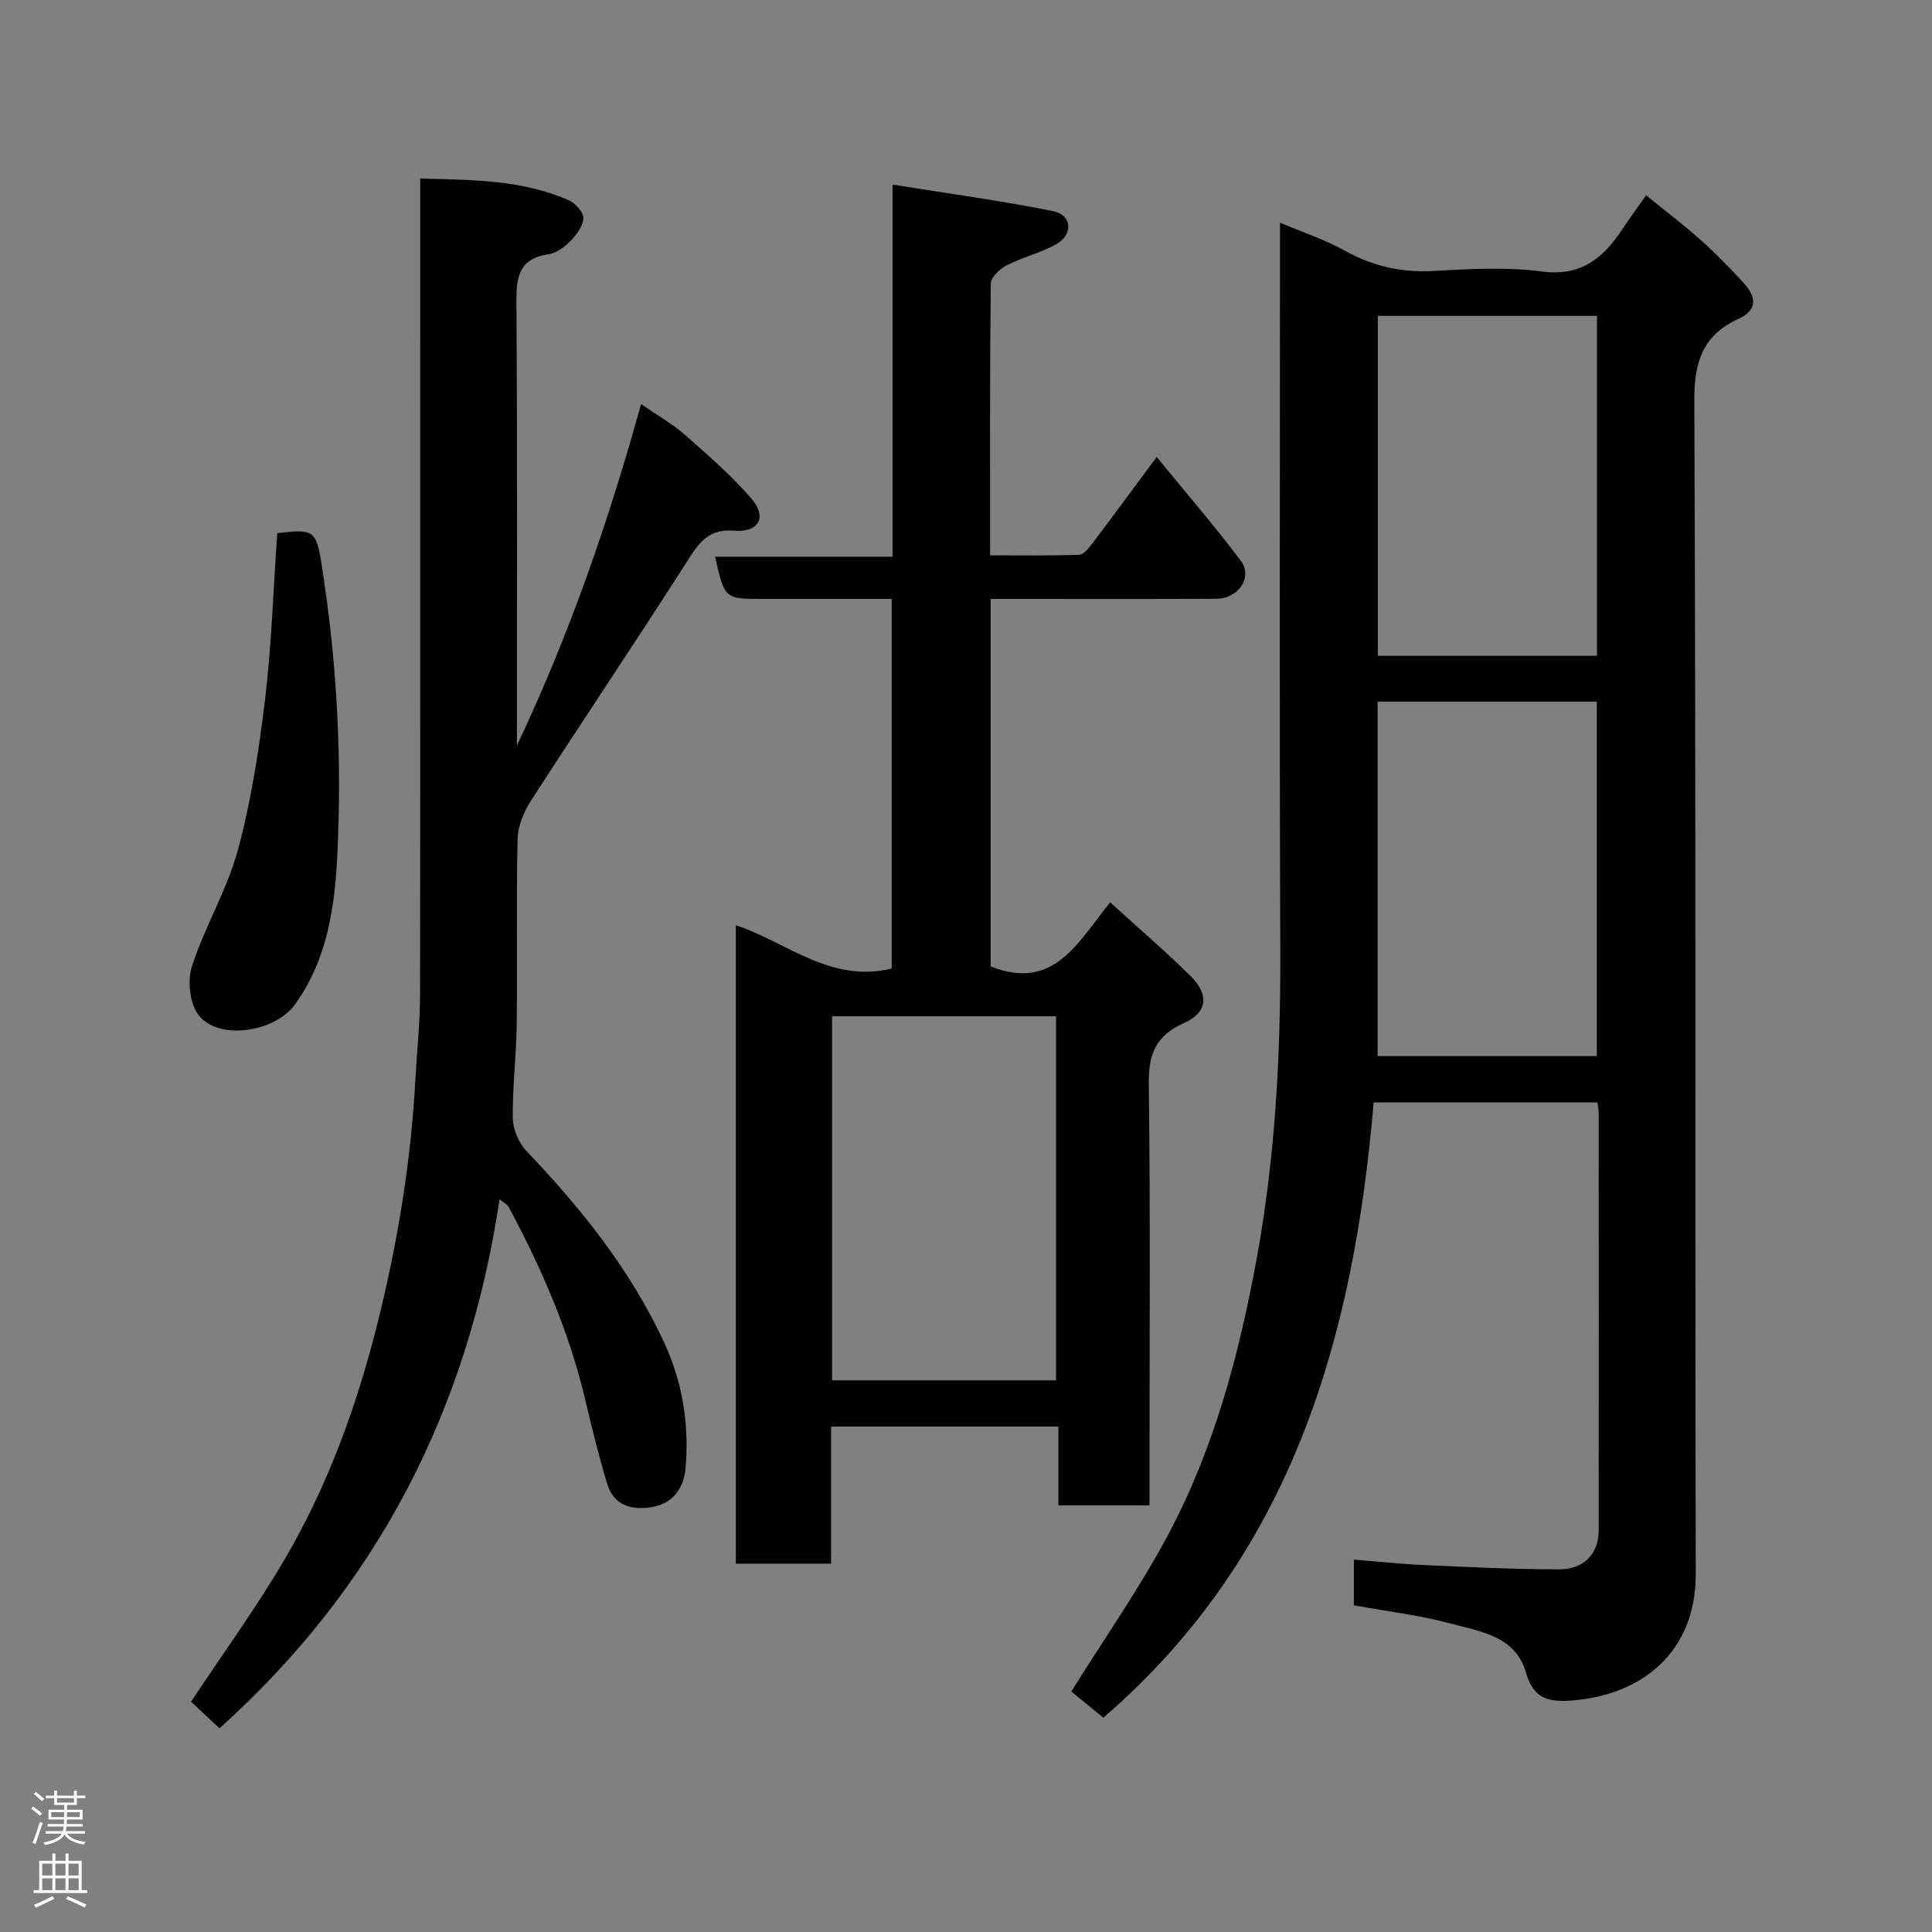<svg enable-background="new 0 0 400 400" viewBox="0 0 400 400" xmlns="http://www.w3.org/2000/svg"><rect x="0" y="0" width="400" height="400" fill="#808080" stroke="none"/><g fill="#010103"><path d="m228.43 355.63c-2.41-1.98-4.82-3.95-6.62-5.43 6.84-10.98 14.18-21.42 20.12-32.6 9.47-17.82 14.61-37.13 18.25-57 3.86-21.06 4.97-42.18 4.89-63.5-.19-49.99-.06-99.99-.06-151 4.75 2.01 9.27 3.5 13.36 5.77 5.81 3.23 11.76 4.6 18.42 4.23 7.48-.42 15.09-.86 22.47.11 8.1 1.06 12.65-2.76 16.59-8.7 1.44-2.17 2.98-4.27 4.96-7.08 3.92 3.19 7.77 6.11 11.36 9.31 3.1 2.77 6.01 5.77 8.83 8.84 2.54 2.77 3.07 5.54-1.06 7.43-7.3 3.34-9.18 8.75-9.15 16.84.36 80.99.12 161.99.3 242.99.04 16.36-11.32 25.19-25.8 26.24-4.8.35-7.86-.48-9.35-5.77-2.13-7.57-9.42-8.52-15.59-10.17-6.43-1.73-13.12-2.52-20.04-3.78 0-2.72 0-5.79 0-9.46 4.9.39 9.59.91 14.3 1.12 9.43.42 18.87.9 28.3.89 5.09-.01 8.07-3.3 8.08-8.05.04-28.83.02-57.66 0-86.5 0-.63-.15-1.26-.26-2.11-15.46 0-30.72 0-46.33 0-4.13 48.69-16.9 93.71-55.97 127.38zm56.79-136.99h45.38c0-24.73 0-49.1 0-73.37-15.32 0-30.25 0-45.38 0zm45.42-82.86c0-23.78 0-47.15 0-70.38-15.4 0-30.44 0-45.38 0v70.38z"/><path d="m205.12 124v76.1c13.07 5.16 17.99-4.96 24.73-13.28 5.56 5.06 11.24 9.95 16.58 15.19 3.99 3.91 3.61 7.61-1.36 9.83-5.82 2.6-7.31 6.44-7.23 12.61.36 27.15.15 54.31.15 81.47v5.75c-6.37 0-12.42 0-18.85 0 0-5.38 0-10.65 0-16.3-15.75 0-31.13 0-47.07 0v28.37c-6.81 0-13.08 0-19.72 0 0-43.99 0-88 0-132.19 10.54 3.51 19.62 12.07 32.27 8.97 0-25.16 0-50.54 0-76.52-8.94 0-17.88 0-26.82 0-7.77 0-7.77 0-9.75-8.74h36.74c0-25.55 0-50.61 0-77.04 11.58 1.86 22.49 3.32 33.26 5.5 3.93.8 4.19 4.84.61 6.85-3.24 1.81-6.99 2.69-10.31 4.4-1.4.72-3.21 2.47-3.22 3.77-.21 18.49-.14 36.97-.14 56.23 6.23 0 12.32.1 18.4-.11.95-.03 2.02-1.35 2.73-2.3 4.34-5.73 8.59-11.52 13.36-17.95 6.02 7.37 11.96 14.24 17.42 21.49 2.54 3.38-.49 7.85-5.07 7.87-13.83.07-27.66.03-41.49.03-1.73 0-3.48 0-5.22 0zm13.52 161.78c0-25.46 0-50.49 0-75.37-15.74 0-31.11 0-46.37 0v75.37z"/><path d="m87 36.97c10.8.27 21.11.23 30.78 4.51 1.36.6 3.04 2.48 3 3.72-.05 1.62-1.43 3.42-2.68 4.7-1.22 1.24-2.92 2.51-4.55 2.75-6.35.92-6.67 5-6.63 10.25.2 29.99.1 59.97.1 91.46 11.03-23.36 18.94-46.35 25.71-70.7 3.46 2.39 6.52 4.11 9.09 6.38 4.78 4.2 9.62 8.42 13.77 13.21 3.28 3.79 1.53 7.04-3.56 6.62-5.02-.41-7.06 2.09-9.46 5.86-10.69 16.77-21.82 33.27-32.6 49.98-1.5 2.33-2.75 5.29-2.81 7.99-.29 12.82-.02 25.66-.18 38.49-.08 6.44-.9 12.87-.81 19.3.03 2.31 1.21 5.12 2.81 6.8 11.27 11.82 21.36 24.37 28.37 39.32 3.98 8.48 5.36 17.21 4.59 26.34-.33 3.93-2.44 7.21-6.66 8.01s-8.16-.06-9.58-4.78c-1.78-5.89-3.23-11.89-4.66-17.89-3.32-13.9-9.01-26.84-15.71-39.38-.34-.63-1.17-.99-1.91-1.6-6.5 43.55-25.31 80.16-57.96 109.5-.44-.4-.94-.84-1.42-1.29-1.58-1.48-3.16-2.96-4.48-4.21 6.63-10 13.51-19.46 19.39-29.49 8.85-15.1 14.81-31.45 19.1-48.43 4.26-16.86 7.04-33.92 7.98-51.28.31-5.77.94-11.53.94-17.3.06-54.18.03-108.33.03-162.48 0-1.96 0-3.91 0-6.36z"/><path d="m57.4 110.39c8.32-.95 8.11-.79 9.66 9.62 2.78 18.72 3.69 37.53 2.81 56.37-.52 11.06-1.96 22.13-8.83 31.62-4.15 5.73-15.84 7.53-19.96 2.12-1.82-2.4-2.3-7.1-1.33-10.09 2.65-8.17 7.25-15.76 9.49-24.01 2.76-10.18 4.38-20.73 5.64-31.23 1.35-11.27 1.7-22.67 2.52-34.4z"/></g><path d="m6.44 374.46.42-.45c.65.47 1.27.95 1.85 1.44l-.45.49c-.65-.56-1.25-1.06-1.82-1.48m.93 7.33-.63-.26c.55-1.36 1.05-2.8 1.52-4.33.19.1.38.19.59.27-.46 1.29-.95 2.73-1.48 4.32m-.38-10.38.44-.42c.43.34 1.01.82 1.74 1.44l-.49.49c-.53-.51-1.09-1.01-1.69-1.51m2.5.35h1.72v-1.04h.59v1.04h3.52v-1.04h.59v1.04h1.75v.53h-1.75v1.42h-2.03v.97h3.22v2.03h-3.24c0 .35-.01.66-.03.93h3.32v.53h-3.37c-.03.27-.08.58-.15.94h3.96v.53h-3.71c.67.92 1.93 1.48 3.79 1.68-.13.24-.23.44-.29.59-2.13-.38-3.48-1.08-4.04-2.12-.43.97-1.77 1.72-4.03 2.23-.09-.19-.2-.37-.33-.55 2.1-.42 3.37-1.03 3.81-1.83h-3.36v-.53h3.58c.08-.29.13-.61.16-.94h-3.33v-.53h3.39c.02-.27.04-.58.04-.93h-3.23v-2.03h3.25v-.97h-2.07v-1.42h-1.73zm1.12 3.44v1h2.65c.01-.3.02-.44.01-.4v-.25-.35zm1.19-2h3.52v-.91h-3.52zm4.71 2h-2.63v.59c0 .16-.01.28-.01.4h2.64z" fill="#fcfafa"/><path d="m13.56 383.74h.63v1.52h2.72v6.07h1.13v.6h-11.06v-.6h1.13v-6.07h2.73v-1.52h.63v1.52h2.1v-1.52zm-2.69 8.83.38.56c-1.24.63-2.53 1.25-3.85 1.85-.1-.21-.21-.42-.34-.63 1.36-.55 2.63-1.15 3.81-1.78m-2.13-4.27h2.1v-2.45h-2.1zm0 3.04h2.1v-2.46h-2.1zm2.72-3.04h2.1v-2.45h-2.1zm0 3.04h2.1v-2.46h-2.1zm6.07 3.6c-1.41-.71-2.7-1.3-3.86-1.78l.35-.56c1.45.62 2.75 1.19 3.88 1.72zm-1.25-9.09h-2.1v2.45h2.1zm-2.09 5.49h2.1v-2.46h-2.1z" fill="#fcfafa"/></svg>